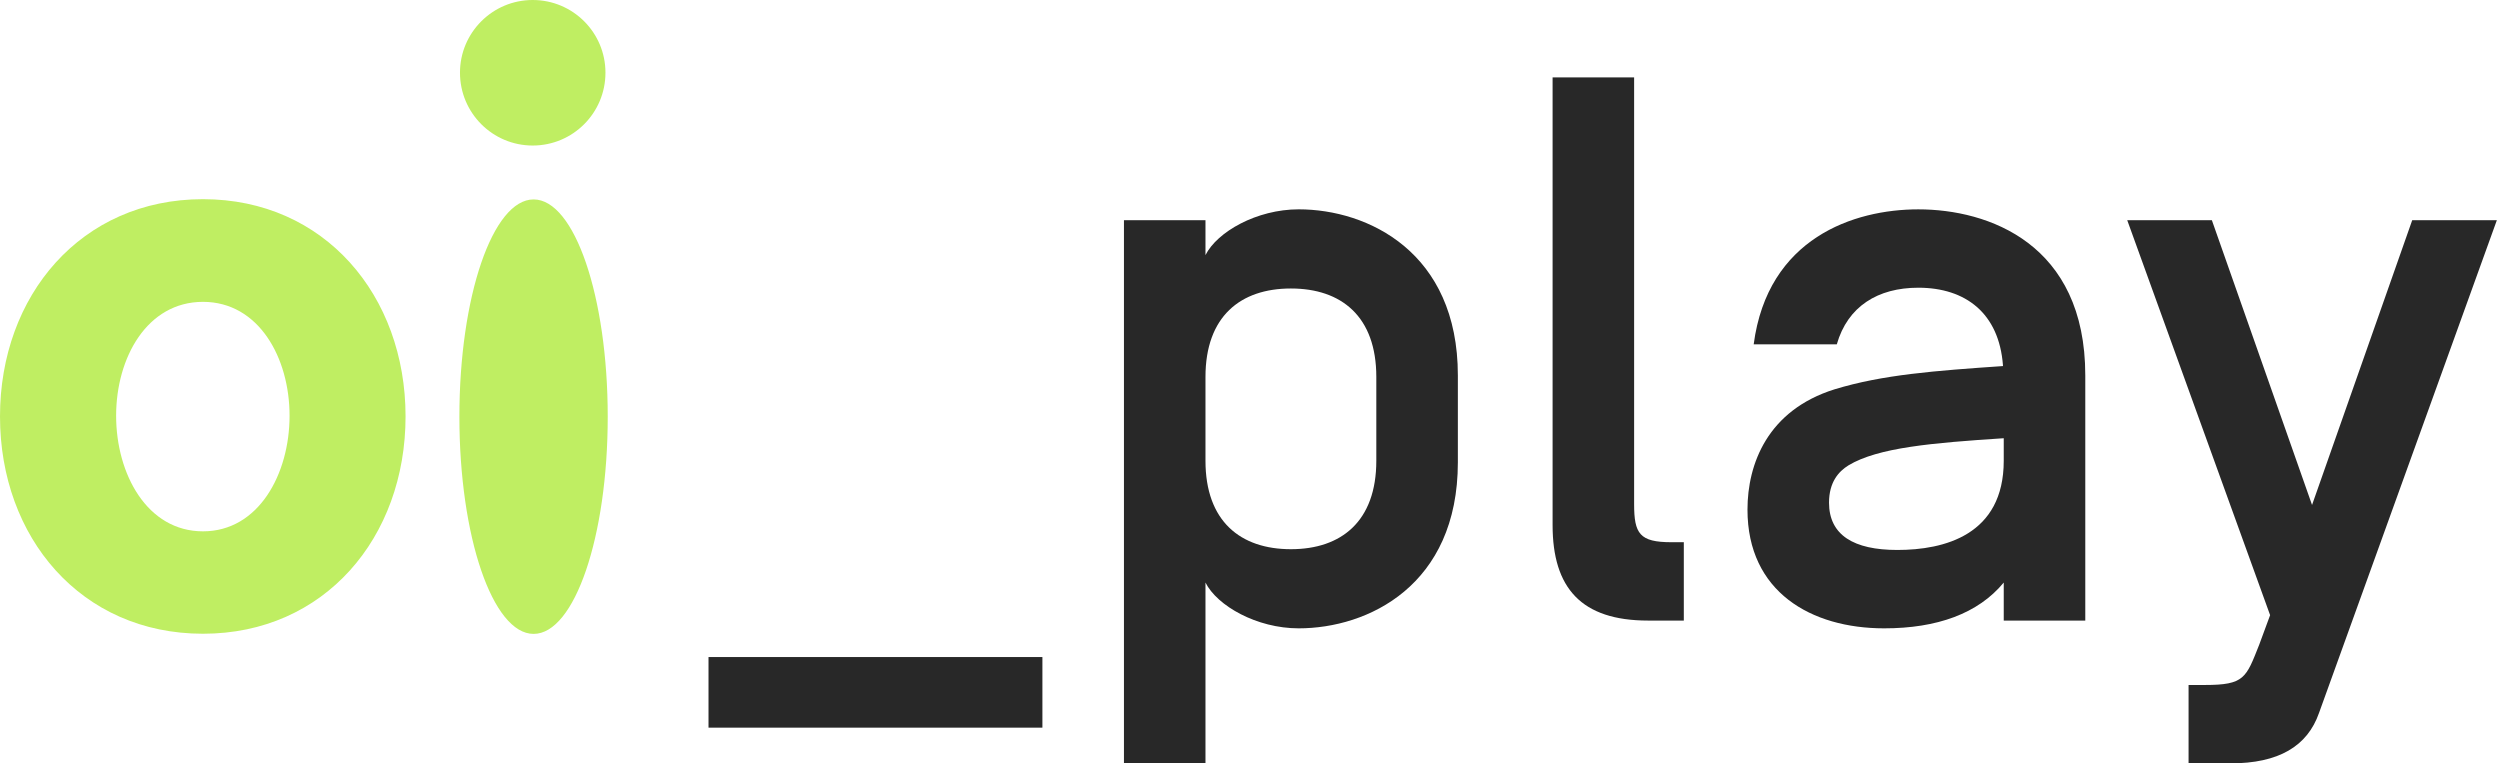 <svg width="131" height="40" viewBox="0 0 131 40" fill="none" xmlns="http://www.w3.org/2000/svg">
<g clip-path="url(#clip0_41_10817)">
<path d="M27.913 7.626C30.024 7.626 31.726 5.916 31.726 3.809C31.726 1.708 30.024 0 27.913 0C25.808 0 24.103 1.708 24.103 3.809C24.103 5.916 25.808 7.626 27.913 7.626ZM27.961 10.45C25.818 10.45 24.072 15.547 24.072 21.834C24.072 28.122 25.818 33.216 27.961 33.216C30.107 33.216 31.845 28.122 31.845 21.834C31.845 15.547 30.107 10.45 27.961 10.45ZM10.636 10.437C4.248 10.437 0 15.489 0 21.821C0 28.163 4.248 33.208 10.636 33.208C17.008 33.208 21.251 28.163 21.251 21.821C21.251 15.489 17.008 10.437 10.636 10.437ZM10.636 27.842C7.706 27.842 6.085 24.836 6.085 21.786C6.085 18.74 7.706 15.817 10.636 15.817C13.555 15.817 15.173 18.741 15.173 21.786C15.173 24.835 13.555 27.842 10.636 27.842Z" fill="#BFEE62"/>
<path d="M54.622 34.429V38.129H37.126V34.429H54.622Z" fill="#282828"/>
<path d="M76.392 24.224C76.392 30.689 71.671 32.925 68.05 32.925C65.853 32.925 63.778 31.745 63.167 30.526V39.999H58.895V11.538H63.167V13.368C63.778 12.148 65.853 10.969 68.05 10.969C71.672 10.969 76.392 13.205 76.392 19.67V24.224ZM72.119 19.752C72.119 16.58 70.288 15.117 67.643 15.117C64.998 15.117 63.167 16.58 63.167 19.752V24.143C63.167 27.314 64.998 28.778 67.643 28.778C70.288 28.778 72.119 27.314 72.119 24.143V19.752Z" fill="#282828"/>
<path d="M85.628 26.419C85.628 27.965 85.913 28.412 87.581 28.412H88.232V32.518H86.36C82.861 32.518 81.356 30.811 81.356 27.517V4.057H85.628V26.419Z" fill="#282828"/>
<path d="M96.248 18.044H91.893C92.626 12.474 97.142 10.97 100.52 10.97C104.182 10.97 109.269 12.759 109.269 19.67V32.518H104.996V30.526C103.653 32.153 101.497 32.925 98.73 32.925C94.905 32.925 91.568 31.014 91.568 26.705C91.568 24.305 92.626 21.5 96.126 20.402C98.648 19.63 101.415 19.426 104.955 19.182V19.142C104.751 16.418 103.002 15.076 100.52 15.076C98.404 15.076 96.817 16.051 96.248 18.044ZM104.996 24.142V22.963C101.252 23.207 98.404 23.451 96.858 24.386C96.329 24.712 95.841 25.281 95.841 26.338C95.841 28.046 97.143 28.818 99.421 28.818C101.863 28.819 104.996 28.046 104.996 24.142Z" fill="#282828"/>
<path d="M121.517 37.357C120.907 39.105 119.401 40 116.878 40H114.681V35.893H115.536C117.611 35.893 117.692 35.527 118.384 33.779L118.954 32.234L111.467 11.539H115.902L121.151 26.46L126.4 11.539H130.835L121.517 37.357Z" fill="#282828"/>
</g>
<defs>
<clipPath id="clip0_41_10817">
<rect width="131" height="40" fill="white"/>
</clipPath>
</defs>
</svg>
